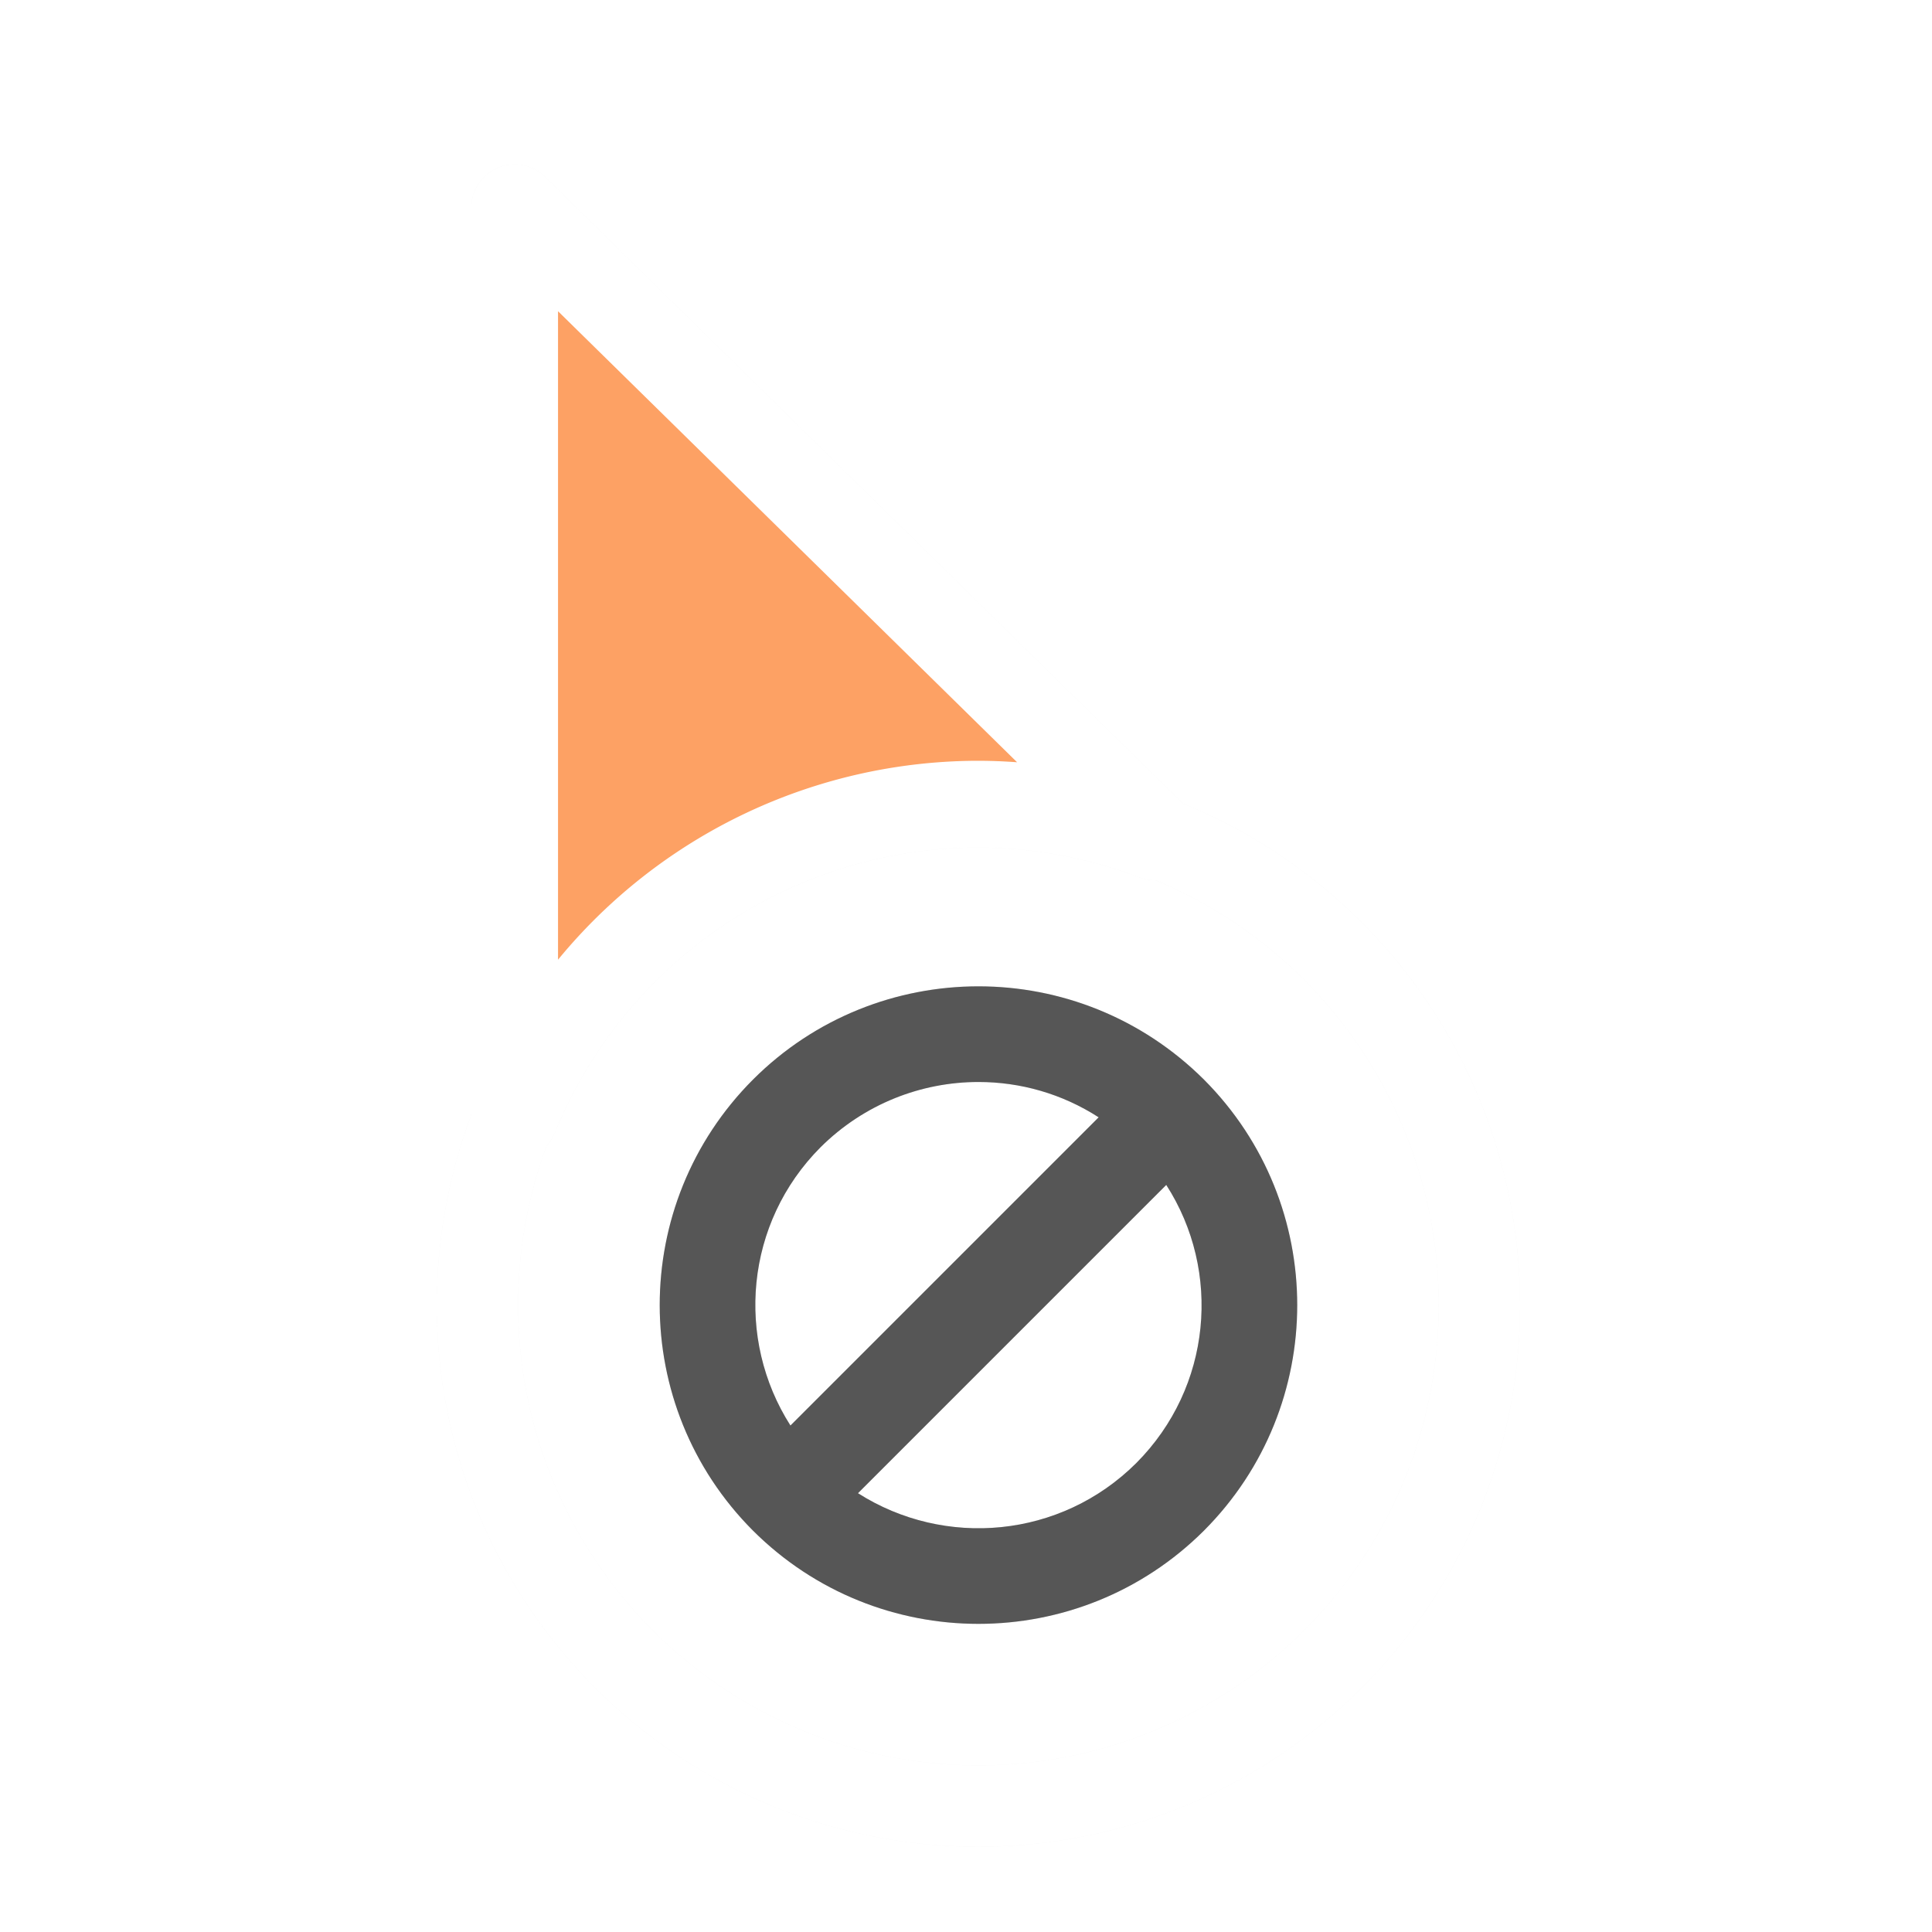 <svg xmlns="http://www.w3.org/2000/svg" xmlns:svg="http://www.w3.org/2000/svg" id="svg2" width="100" height="100" version="1.1" viewBox="0 0 75 75"><defs id="defs11"><clipPath id="clip1"><path id="path4225" d="m 17,10 14,0 0,20 -14,0 m 0,-20"/></clipPath><clipPath id="clip2"><path id="path4228" d="m 41.895,19.992 c 0,10.582 -8.02,19.16 -17.895,19.16 -9.875,0 -17.891,-8.574 -17.891,-19.16 0,-10.586 8.02,-19.16 17.891,-19.16 9.879,0 17.895,8.574 17.895,19.16 m 0,0"/></clipPath><clipPath id="clip1-3"><path id="path4225-7" d="m 17,10 14,0 0,20 -14,0 m 0,-20"/></clipPath><clipPath id="clip2-8"><path id="path4228-8" d="m 41.895,19.992 c 0,10.582 -8.02,19.16 -17.895,19.16 -9.875,0 -17.891,-8.574 -17.891,-19.16 0,-10.586 8.02,-19.16 17.891,-19.16 9.879,0 17.895,8.574 17.895,19.16 m 0,0"/></clipPath><clipPath id="clip1-2"><path id="path4225-0" d="m 17,10 14,0 0,20 -14,0 m 0,-20"/></clipPath><clipPath id="clip2-2"><path id="path4228-3" d="m 41.895,19.992 c 0,10.582 -8.02,19.16 -17.895,19.16 -9.875,0 -17.891,-8.574 -17.891,-19.16 0,-10.586 8.02,-19.16 17.891,-19.16 9.879,0 17.895,8.574 17.895,19.16 m 0,0"/></clipPath><clipPath id="clip1-29"><path id="path4225-3" d="m 17,10 14,0 0,20 -14,0 m 0,-20"/></clipPath><clipPath id="clip2-1"><path id="path4228-9" d="m 41.895,19.992 c 0,10.582 -8.02,19.16 -17.895,19.16 -9.875,0 -17.891,-8.574 -17.891,-19.16 0,-10.586 8.02,-19.16 17.891,-19.16 9.879,0 17.895,8.574 17.895,19.16 m 0,0"/></clipPath><clipPath id="clip1-2-4"><path id="path4225-0-7" d="m 17,10 14,0 0,20 -14,0 m 0,-20"/></clipPath><clipPath id="clip2-2-8"><path id="path4228-3-4" d="m 41.895,19.992 c 0,10.582 -8.02,19.16 -17.895,19.16 -9.875,0 -17.891,-8.574 -17.891,-19.16 0,-10.586 8.02,-19.16 17.891,-19.16 9.879,0 17.895,8.574 17.895,19.16 m 0,0"/></clipPath><filter id="filter15673" width="1.412" height="1.29" x="-.206" y="-.145" style="color-interpolation-filters:sRGB"><feGaussianBlur id="feGaussianBlur15675" stdDeviation="2.135"/></filter><filter id="filter15677" width="1.341" height="1.341" x="-.17" y="-.17" style="color-interpolation-filters:sRGB"><feGaussianBlur id="feGaussianBlur15679" stdDeviation="2.762"/></filter><filter id="filter15681" width="1.341" height="1.341" x="-.17" y="-.17" style="color-interpolation-filters:sRGB"><feGaussianBlur id="feGaussianBlur15683" stdDeviation=".586"/></filter></defs><style id="style3" type="text/css"><![CDATA[
	.st0{fill:#4B4B4B;}
]]></style><g style="fill:#1a1a1a;fill-opacity:1;filter:url(#filter15681);opacity:.169" id="g15671" transform="matrix(3,0,0,3,-10.391,-2.211)"><path id="path15669" d="m 16.125,13.5 c -1.055,0 -2.113,0.402 -2.918,1.207 -1.609,1.613 -1.609,4.223 0,5.836 1.613,1.609 4.223,1.609 5.836,0 1.609,-1.613 1.609,-4.223 0,-5.836 C 18.234,13.902 17.18,13.5 16.125,13.5 Z m 0,1.238 c 0.543,0 1.082,0.152 1.555,0.457 l -3.988,3.988 C 12.977,18.062 13.105,16.562 14.082,15.582 c 0.566,-0.562 1.305,-0.844 2.043,-0.844 z m 2.43,1.332 c 0.719,1.117 0.59,2.617 -0.387,3.598 -0.98,0.977 -2.48,1.105 -3.602,0.391 z m 0,0" style="fill:#1a1a1a;fill-opacity:1;fill-rule:nonzero;stroke:none"/></g><ellipse style="opacity:.169;fill:none;fill-opacity:1;stroke:#1a1a1a;stroke-width:3.156;stroke-linecap:round;stroke-linejoin:round;stroke-miterlimit:4;stroke-dasharray:none;stroke-dashoffset:0;stroke-opacity:1;paint-order:markers fill stroke;filter:url(#filter15677)" id="ellipse15655" cx="37.983" cy="50.664" rx="19.448" ry="19.448"/><path style="fill:#1a1a1a;fill-opacity:1;fill-rule:nonzero;stroke:#1a1a1a;stroke-width:3.368;stroke-linecap:round;stroke-linejoin:round;stroke-miterlimit:4;stroke-dasharray:none;stroke-opacity:1;filter:url(#filter15673);opacity:.169" id="path15653" d="M 19.979,8.067 V 43.341 A 19.448,19.448 0 0 1 37.983,31.217 19.448,19.448 0 0 1 44.834,32.487 Z"/><path id="path5-3-3-5" d="M 19.979,8.067 V 43.341 A 19.448,19.448 0 0 1 37.983,31.217 19.448,19.448 0 0 1 44.834,32.487 Z" style="fill:#f60;fill-opacity:.6;fill-rule:nonzero;stroke:#fff;stroke-width:3.368;stroke-linecap:round;stroke-linejoin:round;stroke-miterlimit:4;stroke-dasharray:none;stroke-opacity:1"/><ellipse id="path814" cx="37.983" cy="50.664" rx="19.448" ry="19.448" style="opacity:1;fill:none;fill-opacity:1;stroke:#fff;stroke-width:3.156;stroke-linecap:round;stroke-linejoin:round;stroke-miterlimit:4;stroke-dasharray:none;stroke-dashoffset:0;stroke-opacity:1;paint-order:markers fill stroke"/><flowRoot style="fill:#000;fill-opacity:1;stroke:none;font-family:sans-serif;font-style:normal;font-weight:400;font-size:40px;line-height:1.25;letter-spacing:0;word-spacing:0" id="flowRoot662" xml:space="preserve"><flowRegion id="flowRegion664"><rect id="rect666" width="305.197" height="56.141" x="-390.197" y="-86.141"/></flowRegion><flowPara id="flowPara668"/></flowRoot><style id="style3-0" type="text/css"><![CDATA[
	.st0{fill:#4B4B4B;}
]]></style><g id="surface1" transform="matrix(3,0,0,3,-10.391,-2.211)" style="fill:#000;fill-opacity:.6"><path style="fill:#000;fill-opacity:.6;fill-rule:nonzero;stroke:none" id="path7" d="m 16.125,13.5 c -1.055,0 -2.113,0.402 -2.918,1.207 -1.609,1.613 -1.609,4.223 0,5.836 1.613,1.609 4.223,1.609 5.836,0 1.609,-1.613 1.609,-4.223 0,-5.836 C 18.234,13.902 17.18,13.5 16.125,13.5 Z m 0,1.238 c 0.543,0 1.082,0.152 1.555,0.457 l -3.988,3.988 C 12.977,18.062 13.105,16.562 14.082,15.582 c 0.566,-0.562 1.305,-0.844 2.043,-0.844 z m 2.43,1.332 c 0.719,1.117 0.59,2.617 -0.387,3.598 -0.98,0.977 -2.48,1.105 -3.602,0.391 z m 0,0"/></g><style id="style3-4" type="text/css"><![CDATA[
	.st0{fill:#4B4B4B;}
]]></style><style id="style3-46" type="text/css"><![CDATA[
	.st0{fill:#4B4B4B;}
]]></style><style id="style3-2" type="text/css"><![CDATA[
	.st0{fill:#4B4B4B;}
]]></style><style id="style3-6" type="text/css"><![CDATA[
	.st0{fill:#4B4B4B;}
]]></style><style id="style3-2-1" type="text/css"><![CDATA[
	.st0{fill:#4B4B4B;}
]]></style><flowRoot id="flowRoot15663" xml:space="preserve" style="fill:#000;fill-opacity:1;stroke:none;font-family:sans-serif;font-style:normal;font-weight:400;font-size:40px;line-height:1.25;letter-spacing:0;word-spacing:0"><flowRegion id="flowRegion15659"><rect id="rect15657" width="305.197" height="56.141" x="-390.197" y="-86.141"/></flowRegion><flowPara id="flowPara15661"/></flowRoot></svg>